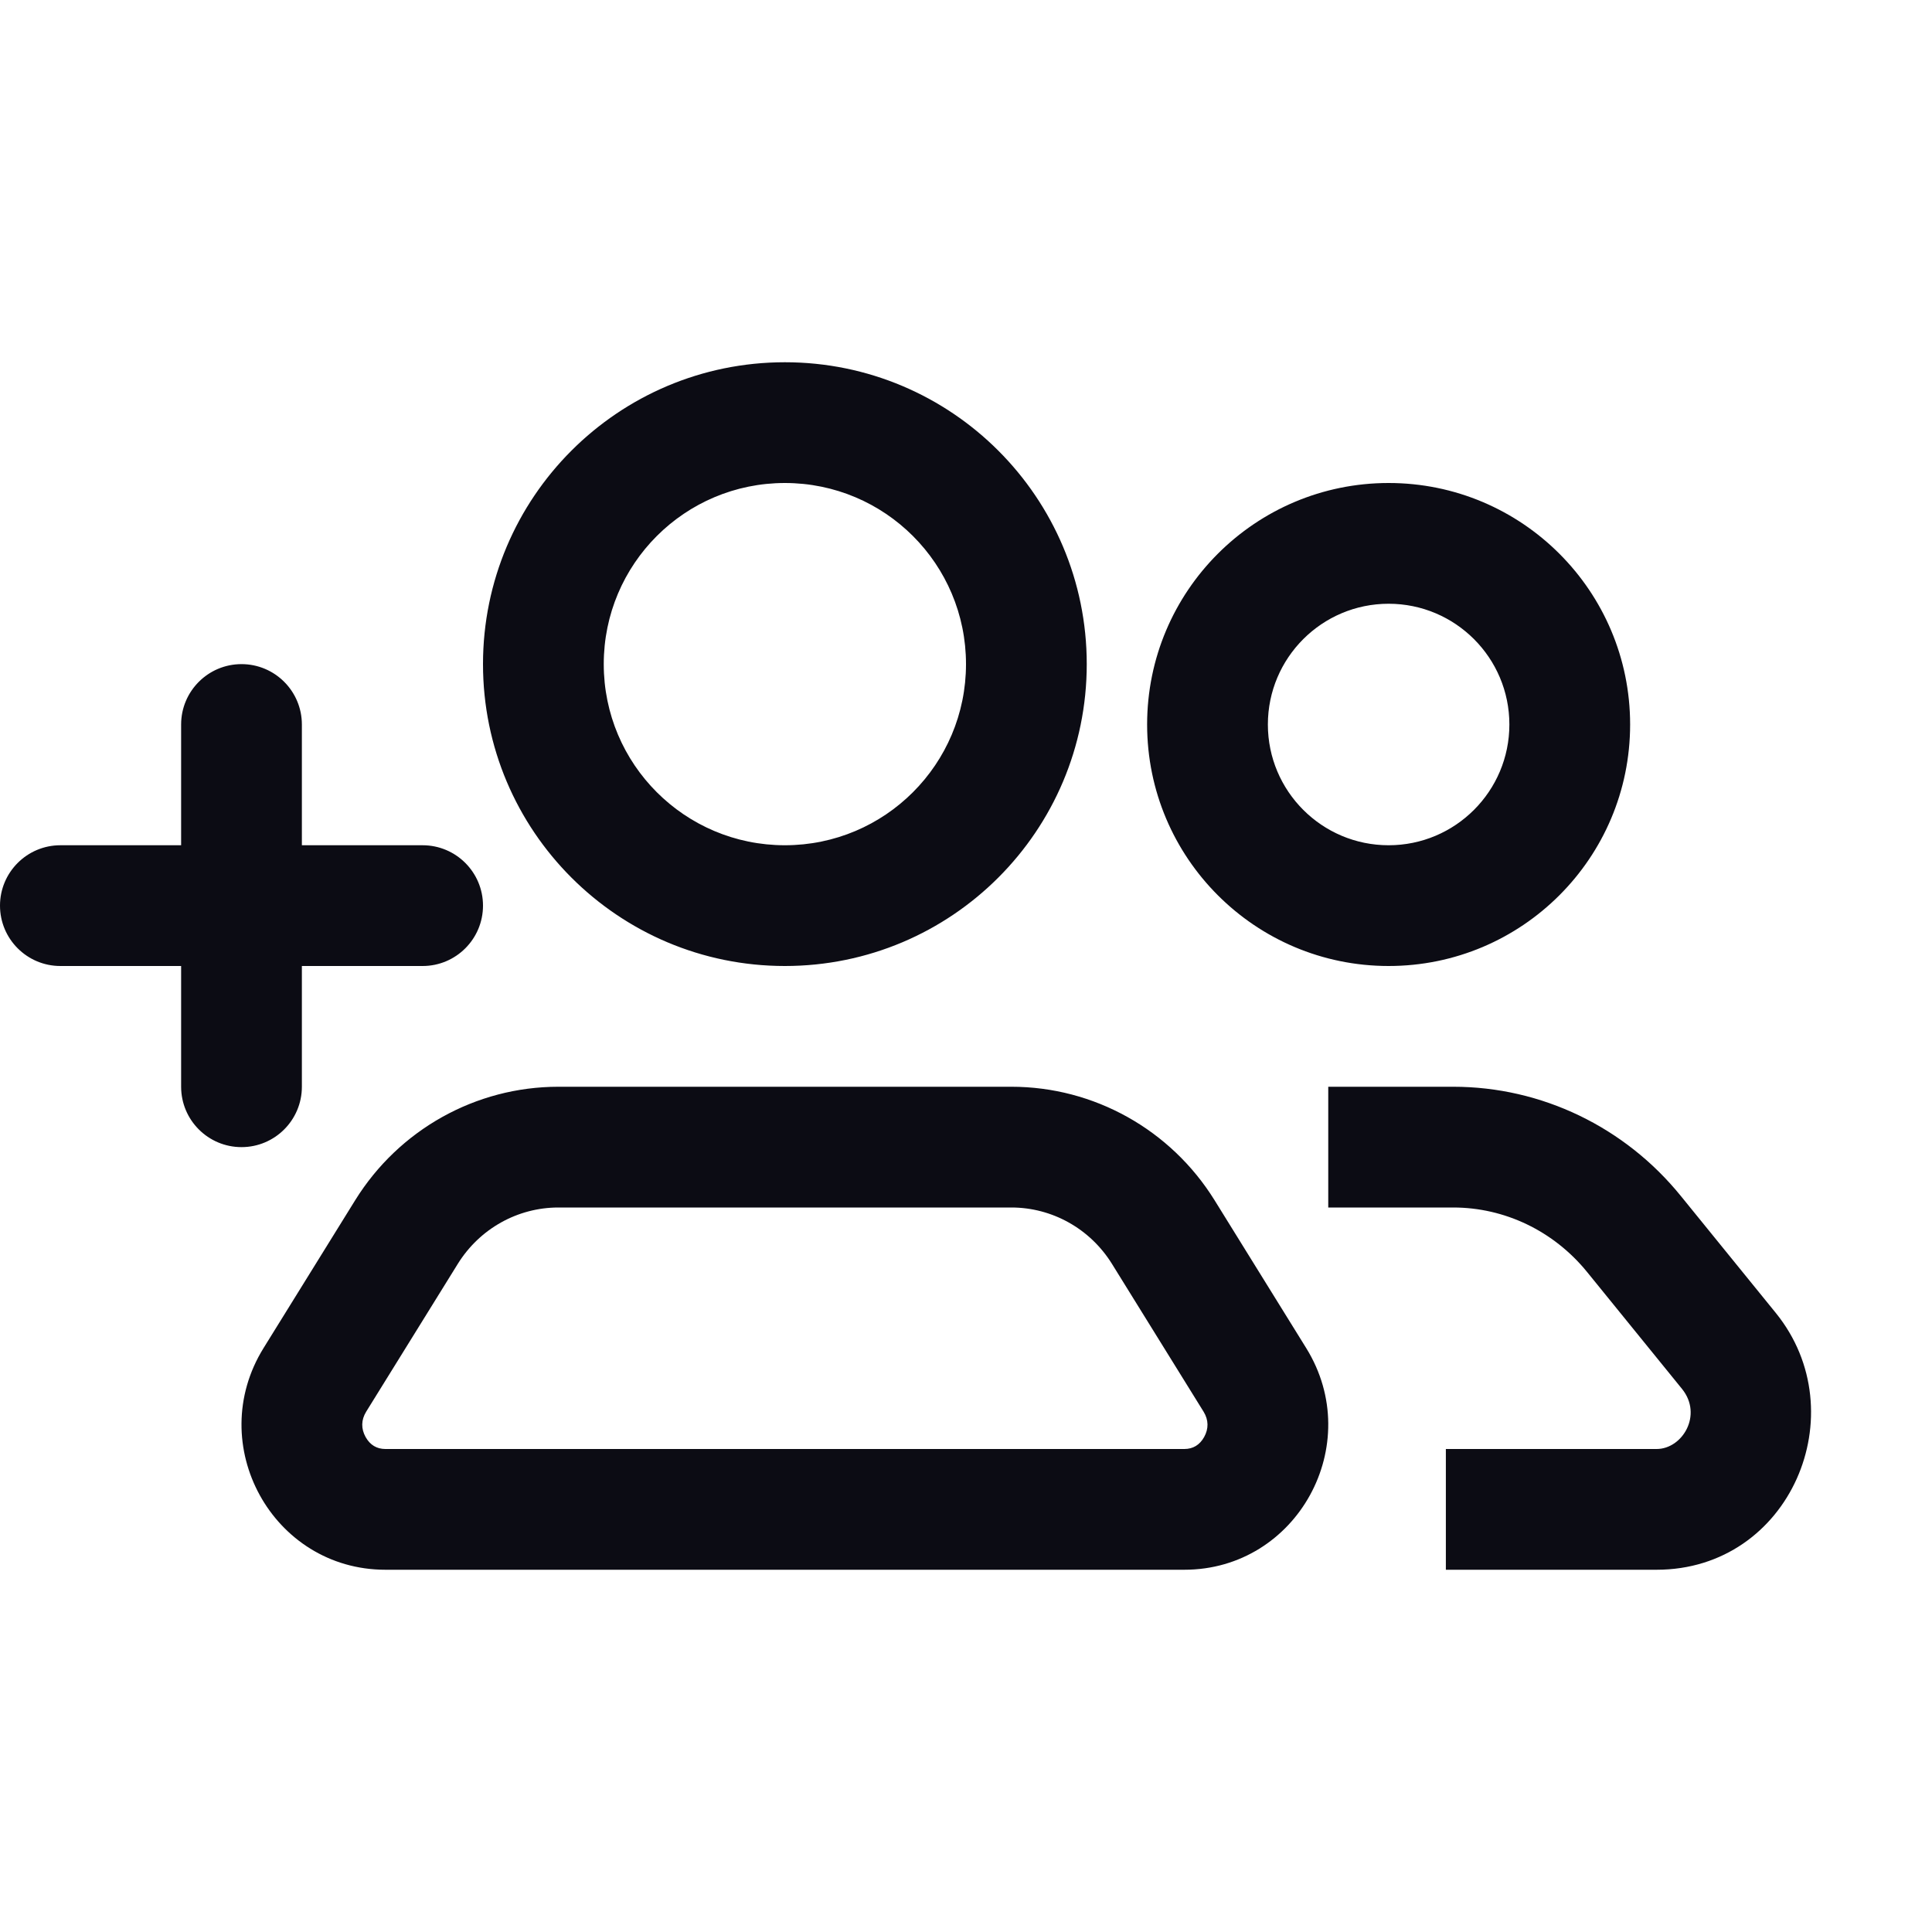 <svg width="24" height="24" viewBox="0 0 24 24" fill="none" xmlns="http://www.w3.org/2000/svg">
<path fill-rule="evenodd" clip-rule="evenodd" d="M9.75 10.5C10.993 10.5 12 9.493 12 8.25C12 7.007 10.993 6 9.75 6C8.507 6 7.5 7.007 7.5 8.25C7.5 9.493 8.507 10.5 9.75 10.5ZM9.75 12C11.821 12 13.5 10.321 13.5 8.25C13.5 6.179 11.821 4.5 9.75 4.5C7.679 4.5 6 6.179 6 8.25C6 10.321 7.679 12 9.75 12ZM6.936 15H12.564C13.067 15 13.54 15.261 13.813 15.7L14.951 17.536C15.015 17.64 15.015 17.748 14.959 17.85C14.903 17.951 14.819 18 14.712 18H4.788C4.681 18 4.597 17.951 4.541 17.85C4.485 17.748 4.485 17.64 4.549 17.536L5.687 15.7C5.96 15.261 6.433 15 6.936 15ZM4.412 14.91C4.956 14.033 5.91 13.5 6.936 13.5H12.564C13.59 13.5 14.544 14.033 15.088 14.91L16.226 16.746C16.969 17.945 16.114 19.5 14.712 19.5H4.788C3.386 19.5 2.531 17.945 3.274 16.746L4.412 14.91ZM18.053 13.5H16.5V15H18.053C18.69 15 19.3 15.29 19.716 15.802L20.895 17.254C21.155 17.576 20.9 18 20.579 18H17.961V19.5H20.579C22.239 19.5 23.067 17.551 22.059 16.309L20.88 14.857C20.186 14.001 19.151 13.5 18.053 13.5ZM18.75 9C18.75 9.828 18.078 10.5 17.25 10.5C16.422 10.5 15.75 9.828 15.75 9C15.75 8.172 16.422 7.5 17.25 7.5C18.078 7.5 18.75 8.172 18.75 9ZM20.25 9C20.25 10.657 18.907 12 17.25 12C15.593 12 14.25 10.657 14.25 9C14.25 7.343 15.593 6 17.25 6C18.907 6 20.25 7.343 20.25 9ZM2.25 10.5V9C2.25 8.586 2.586 8.25 3 8.25C3.414 8.25 3.75 8.586 3.75 9V10.5H5.25C5.664 10.5 6 10.836 6 11.25C6 11.664 5.664 12 5.25 12H3.75V13.5C3.75 13.914 3.414 14.25 3 14.25C2.586 14.25 2.25 13.914 2.25 13.5V12H0.75C0.336 12 0 11.664 0 11.25C0 10.836 0.336 10.5 0.75 10.5H2.25Z" fill="#0C0C14"/>
</svg>
